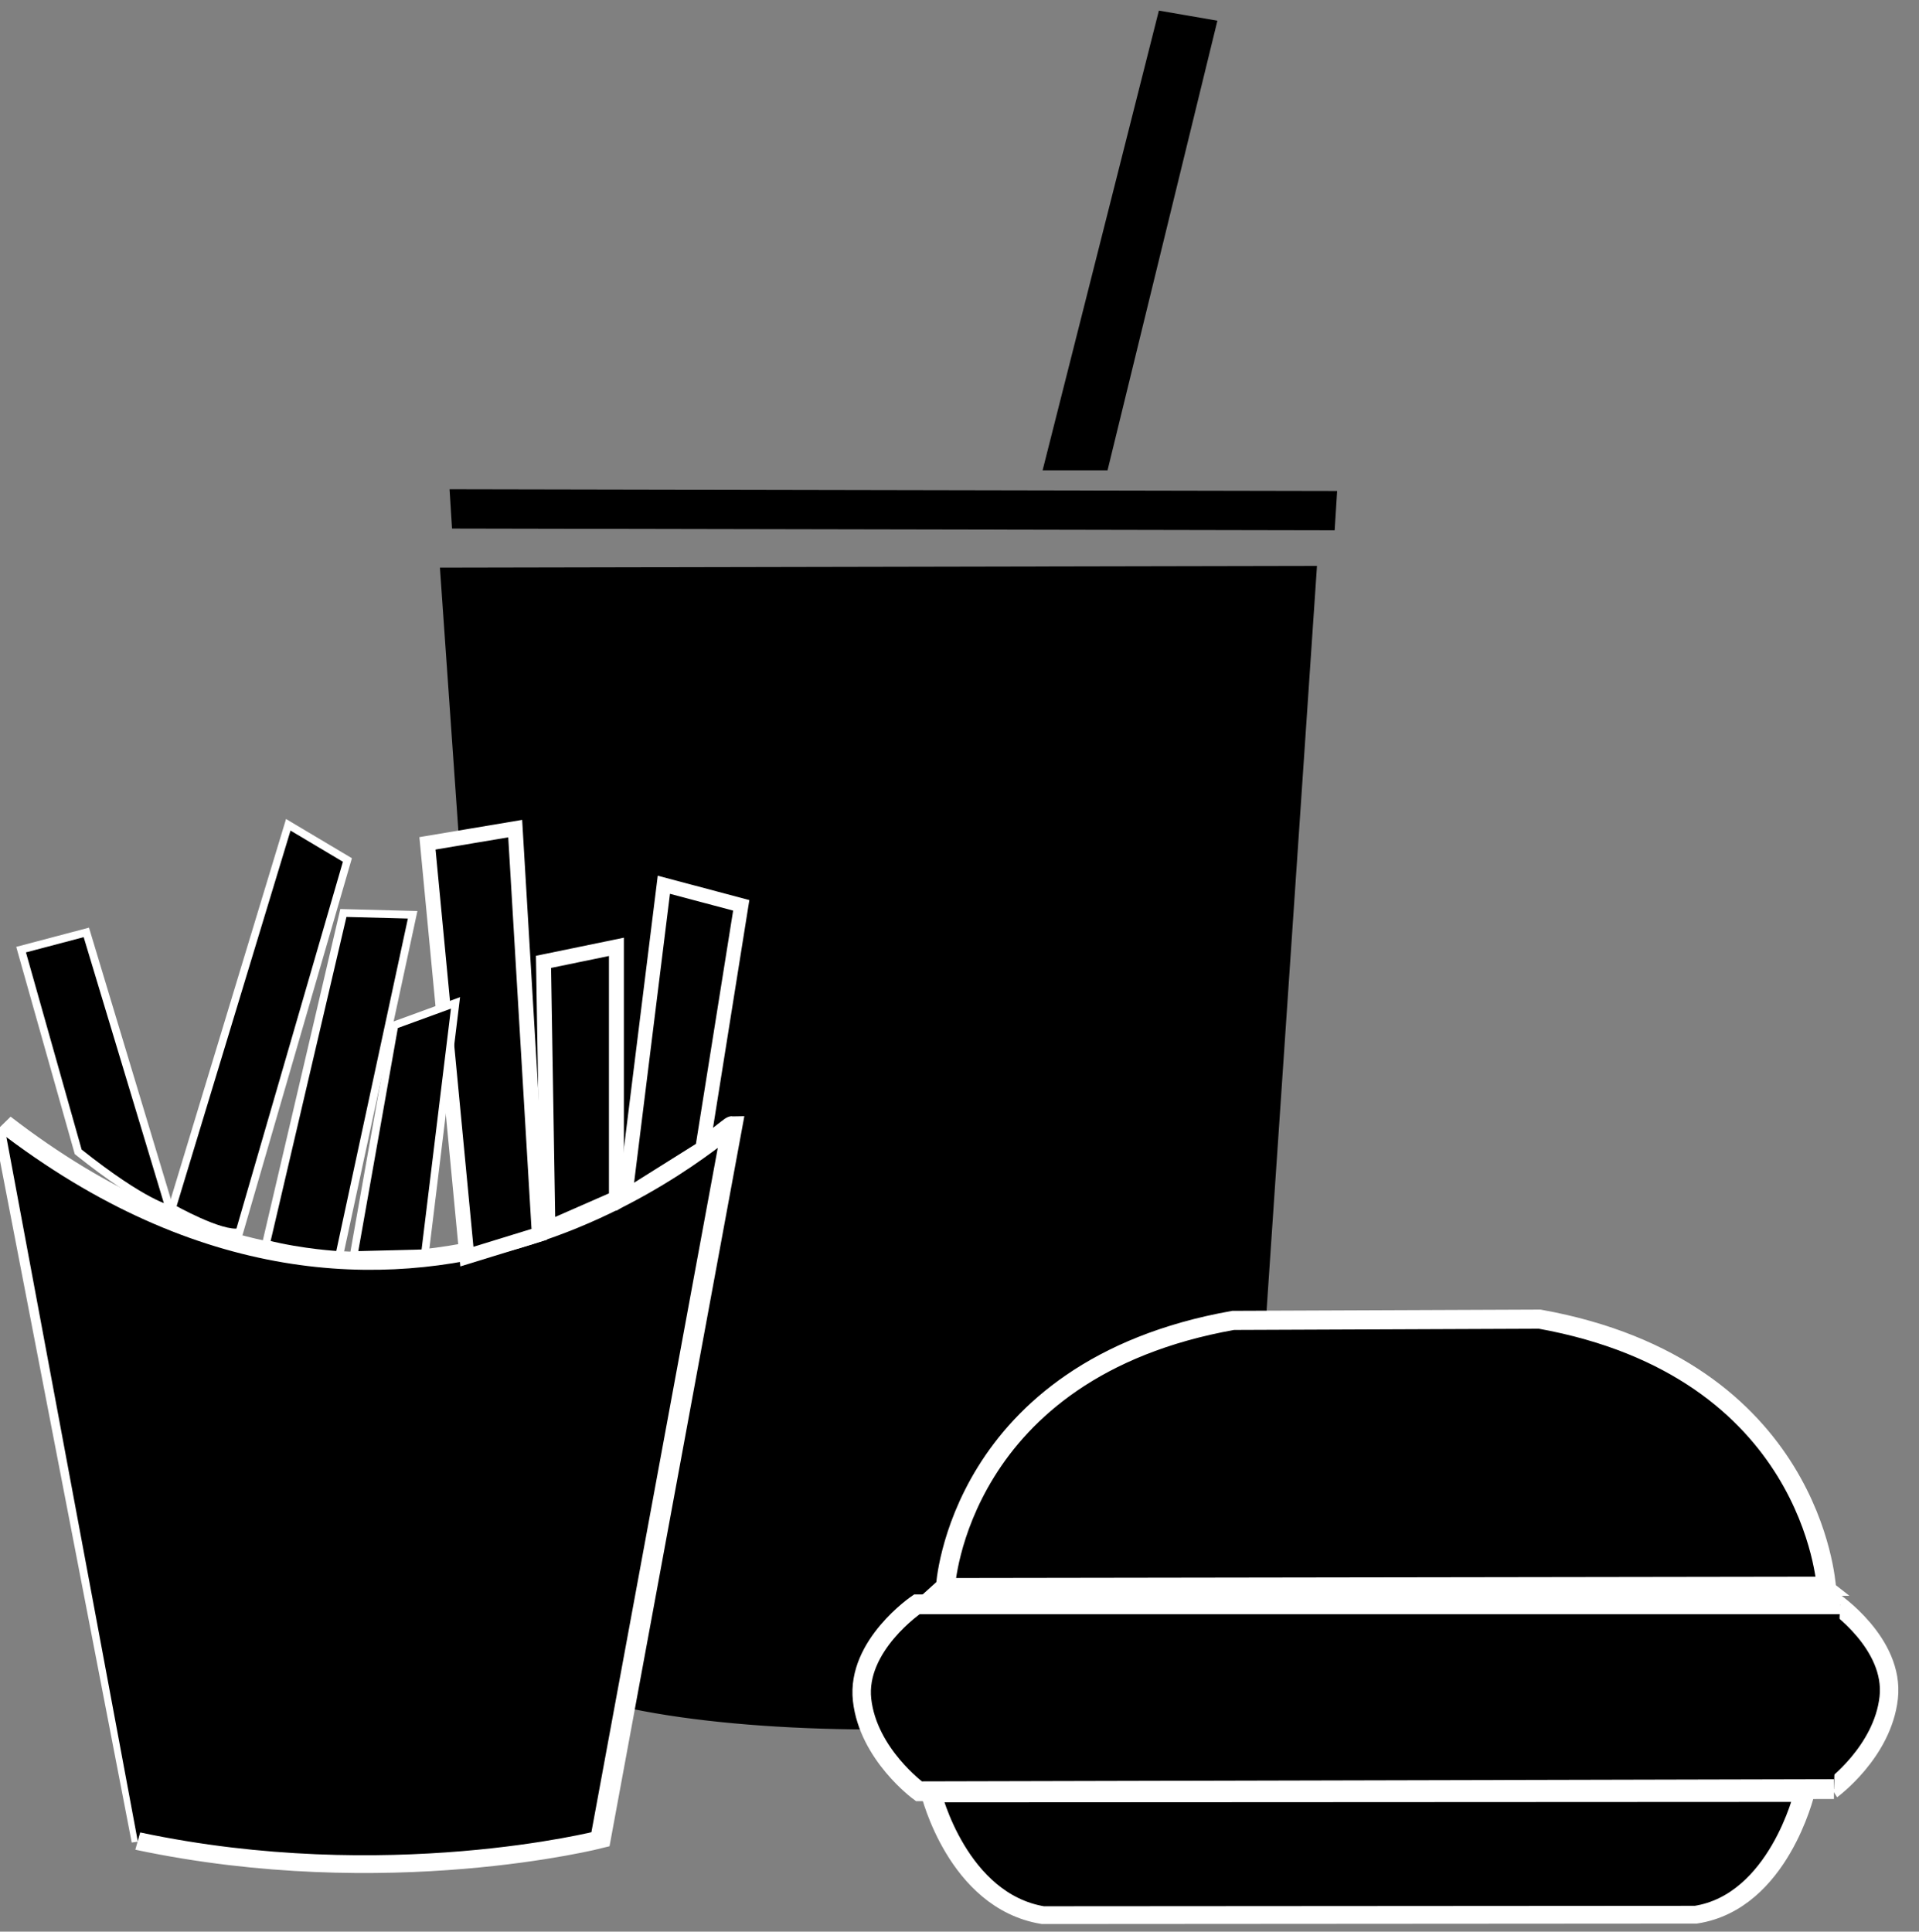 <?xml version="1.0" encoding="UTF-8" standalone="no"?>
<svg xmlns:dc="http://purl.org/dc/elements/1.1/" xmlns:cc="http://creativecommons.org/ns#" xmlns:rdf="http://www.w3.org/1999/02/22-rdf-syntax-ns#" xmlns:svg="http://www.w3.org/2000/svg" xmlns="http://www.w3.org/2000/svg" version="1.0" width="8.024" height="8.077" id="symbol-fastfood">
  <rect width="100%" height="100%" fill="#808080" stroke="none"/>
  <g transform="matrix(0.4,0,0,0.4,-0.003,-0.098)" id="layer1">
    <path d="M 4.77,5.731 4.749,5.399 13.943,5.417 13.922,5.749 4.77,5.731 z" id="path3219" style="fill:#000000;fill-opacity:1;fill-rule:evenodd;stroke:#000000;stroke-width:0.079px;stroke-linecap:butt;stroke-linejoin:miter;stroke-opacity:1" />
    <path d="M 10.957,5.122 11.554,5.122 12.685,0.493 12.151,0.401 10.957,5.122 z" id="path3221" style="fill:#000000;fill-opacity:1;fill-rule:evenodd;stroke:#000000;stroke-width:0.079px;stroke-linecap:butt;stroke-linejoin:miter;stroke-opacity:1" />
    <g transform="matrix(0.084,0,0,0.073,-20.593,-25.715)" id="g3384" style="stroke:#ffffff;stroke-width:2.546;stroke-miterlimit:4;stroke-opacity:1;stroke-dasharray:none">
      <path d="M 469.784,612.378 361.13,612.441 C 361.13,612.441 364.413,627.846 375.019,629.866 L 456.273,629.803 C 466.564,627.972 469.784,612.378 469.784,612.378 z" id="path3225" style="fill:#000000;fill-opacity:1;fill-rule:evenodd;stroke:#ffffff;stroke-width:2.546;stroke-linecap:butt;stroke-linejoin:miter;stroke-miterlimit:4;stroke-opacity:1;stroke-dasharray:none" />
    </g>
    <g transform="matrix(0.084,0,0,0.072,-20.593,-25.08)" id="g3417">
      <path d="M 399.404,593.04 408.609,434.399 300.518,434.652 310.002,592.422 C 319.998,606.18 390.068,604.908 399.404,593.04 z" id="path3415" style="fill:#000000;fill-opacity:1;fill-rule:evenodd;stroke:#000000;stroke-width:0.995px;stroke-linecap:butt;stroke-linejoin:miter;stroke-opacity:1" />
    </g>
    <g transform="matrix(0.084,0,0,0.09,-20.533,-35.763)" id="g3237" style="fill:#000000;fill-opacity:1;stroke:#ffffff;stroke-width:2.297;stroke-miterlimit:4;stroke-opacity:1;stroke-dasharray:none">
      <path d="M 472.751,586.177 C 472.751,586.177 480.328,590.975 479.57,597.288 478.812,603.602 472.499,607.895 472.499,607.895" id="path3233" style="fill:#000000;fill-opacity:1;fill-rule:evenodd;stroke:#ffffff;stroke-width:2.297;stroke-linecap:butt;stroke-linejoin:miter;stroke-miterlimit:4;stroke-opacity:1;stroke-dasharray:none" />
      <path d="M 473.509,586.429 358.631,586.429 C 358.631,586.429 351.055,591.228 351.812,597.541 352.57,603.854 358.883,608.148 358.883,608.148 L 472.751,607.895" id="path3235" style="fill:#000000;fill-opacity:1;fill-rule:evenodd;stroke:#ffffff;stroke-width:2.297;stroke-linecap:butt;stroke-linejoin:miter;stroke-miterlimit:4;stroke-opacity:1;stroke-dasharray:none" />
    </g>
    <g transform="matrix(0.084,0,0,0.073,-20.593,-25.715)" id="g3283" style="stroke:#ffffff;stroke-width:2.546;stroke-miterlimit:4;stroke-opacity:1;stroke-dasharray:none">
      <path d="M 245.72,516.981 262.892,619.259" id="path3279" style="fill:none;stroke:#ffffff;stroke-width:2.546;stroke-linecap:butt;stroke-linejoin:miter;stroke-miterlimit:4;stroke-opacity:1;stroke-dasharray:none" />
      <path d="M 262.387,619.259 C 293.449,626.835 319.966,619.007 319.966,619.007 L 336.381,516.729 C 335.623,516.729 295.47,560.67 245.72,516.476" id="path3281" style="fill:#000000;fill-opacity:1;fill-rule:evenodd;stroke:#ffffff;stroke-width:2.546;stroke-linecap:butt;stroke-linejoin:miter;stroke-miterlimit:4;stroke-opacity:1;stroke-dasharray:none" />
    </g>
    <path d="M 12.898,14.048 16.103,14.035 C 18.966,14.551 19.094,16.822 19.099,16.827 L 9.881,16.841 C 9.891,16.832 9.891,16.832 9.891,16.832 9.891,16.832 10.019,14.559 12.898,14.048 z" id="path3265" style="fill:#000000;fill-opacity:1;fill-rule:evenodd;stroke:#ffffff;stroke-width:0.2;stroke-linecap:butt;stroke-linejoin:miter;stroke-miterlimit:4;stroke-opacity:1;stroke-dasharray:none" />
    <path d="M 0.825,12.286 0.228,10.172 0.91,9.992 1.782,12.885 C 1.782,12.885 1.527,12.845 0.825,12.286 z" id="path3318" style="fill:#000000;fill-opacity:1;fill-rule:evenodd;stroke:#ffffff;stroke-width:0.082px;stroke-linecap:butt;stroke-linejoin:miter;stroke-opacity:1" />
    <path d="M 2.51,13.125 3.639,9.235 3.021,8.867 1.806,12.873 C 1.806,12.873 2.318,13.164 2.51,13.125 z" id="path3320" style="fill:#000000;fill-opacity:1;fill-rule:evenodd;stroke:#ffffff;stroke-width:0.08px;stroke-linecap:butt;stroke-linejoin:miter;stroke-opacity:1" />
    <path d="M 2.788,13.248 3.597,9.789 4.321,9.808 3.555,13.365 C 3.555,13.365 3.171,13.345 2.788,13.248 z" id="path3322" style="fill:#000000;fill-opacity:1;fill-rule:evenodd;stroke:#ffffff;stroke-width:0.081px;stroke-linecap:butt;stroke-linejoin:miter;stroke-opacity:1" />
    <path d="M 7.351,12.248 7.756,9.709 6.947,9.494 6.542,12.756 7.351,12.248 z" id="path3324" style="fill:#000000;fill-opacity:1;fill-rule:evenodd;stroke:#ffffff;stroke-width:0.15;stroke-linecap:butt;stroke-linejoin:miter;stroke-miterlimit:4;stroke-opacity:1;stroke-dasharray:none" />
    <path d="M 5.735,13.085 5.689,10.3 6.451,10.143 6.451,12.771 5.735,13.085 z" id="path3326" style="fill:#000000;fill-opacity:1;fill-rule:evenodd;stroke:#ffffff;stroke-width:0.156;stroke-linecap:butt;stroke-linejoin:miter;stroke-miterlimit:4;stroke-opacity:1;stroke-dasharray:none" />
    <path d="M 5.645,13.148 5.393,8.907 4.476,9.061 4.888,13.381 5.645,13.148 z" id="path3328" style="fill:#000000;fill-opacity:1;fill-rule:evenodd;stroke:#ffffff;stroke-width:0.156;stroke-linecap:butt;stroke-linejoin:miter;stroke-miterlimit:4;stroke-opacity:1;stroke-dasharray:none" />
    <path d="M 3.705,13.365 4.131,10.962 4.769,10.729 4.45,13.346 3.705,13.365 z" id="path3330" style="fill:#000000;fill-opacity:1;fill-rule:evenodd;stroke:#ffffff;stroke-width:0.08px;stroke-linecap:butt;stroke-linejoin:miter;stroke-opacity:1" />
  </g>
</svg>
